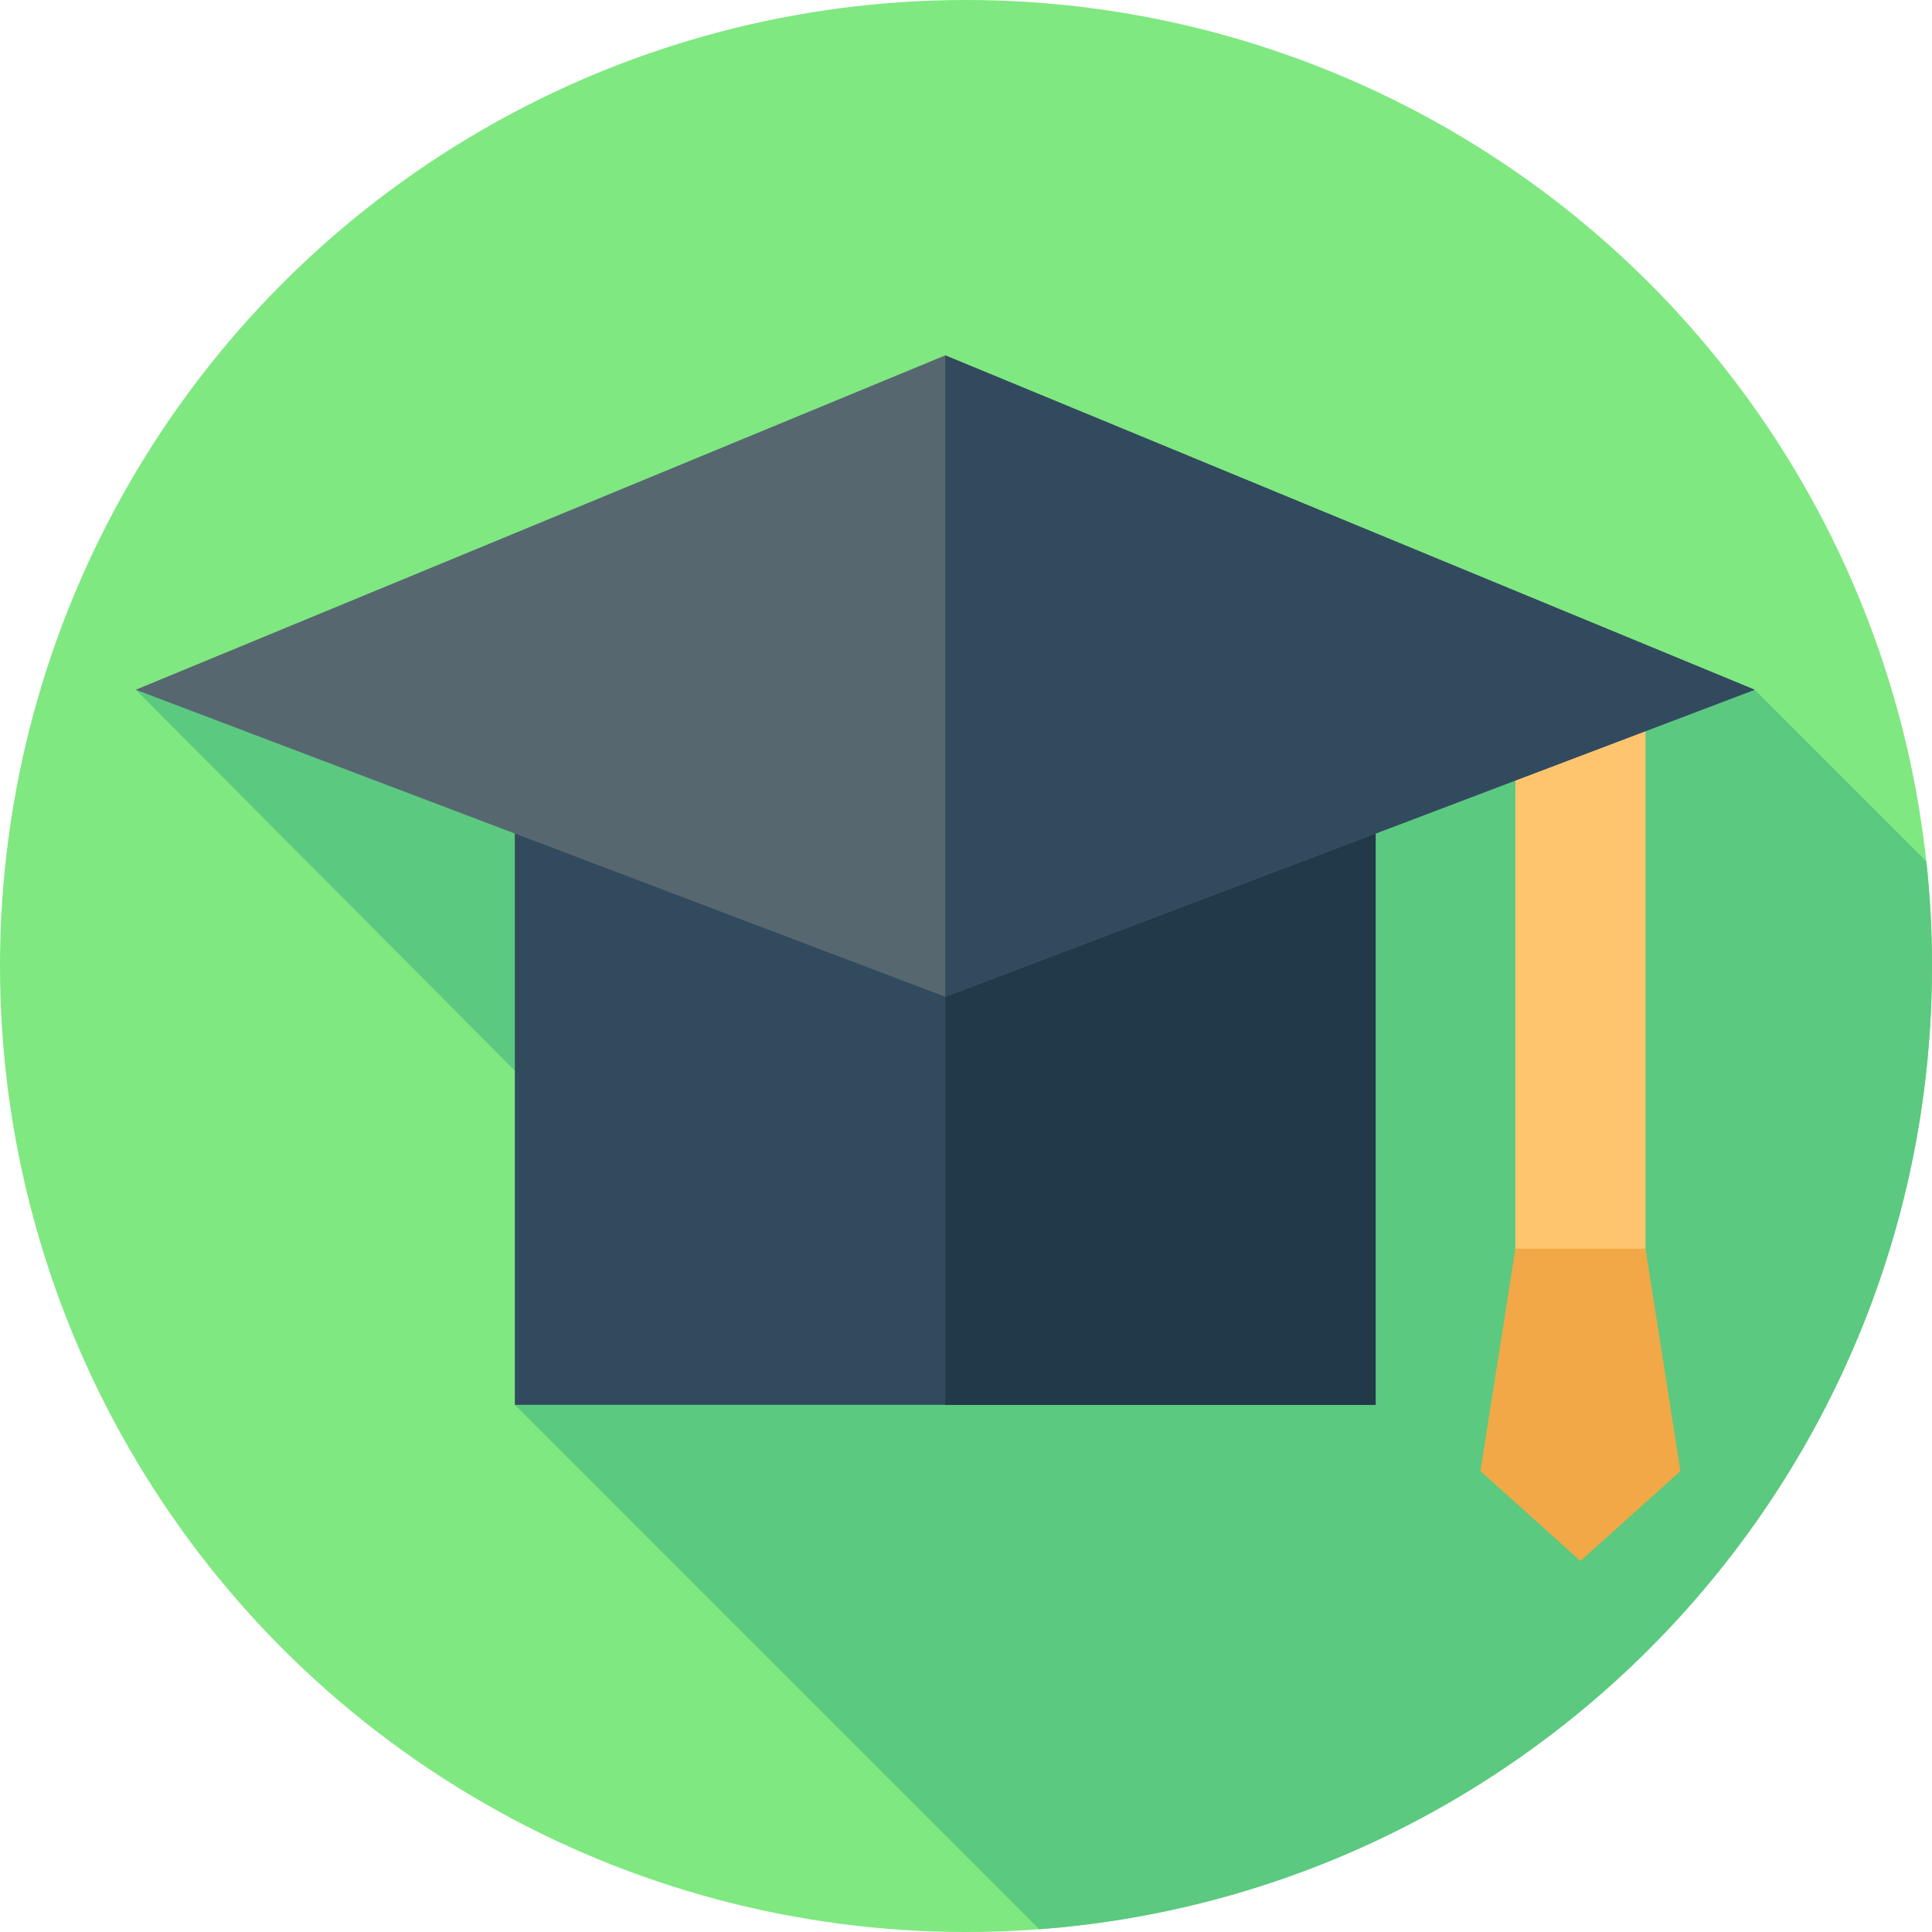 <svg id="Layer_1" enable-background="new 0 0 512 512" height="512" viewBox="0 0 512 512" width="512" xmlns="http://www.w3.org/2000/svg"><g id="XMLID_1069_"><g id="XMLID_1194_"><g id="XMLID_1196_"><g id="XMLID_1222_"><g id="XMLID_1223_"><g id="XMLID_1225_"><g id="XMLID_1229_"><g id="XMLID_1231_"><g id="XMLID_1233_"><g id="XMLID_1234_"><g id="XMLID_1235_"><g id="XMLID_1238_"><g id="XMLID_1256_"><g id="XMLID_1257_"><g id="XMLID_1258_"><circle id="XMLID_1259_" cx="256" cy="256" fill="#7fe881" r="256"/></g></g></g></g></g></g></g></g></g></g></g></g></g></g><path id="XMLID_2959_" d="m512 256c0-9.367-.518-18.612-1.498-27.719l-45.492-45.492h-429.019l109.009 109.544-8.559 79.964 138.974 138.974c132.314-9.922 236.585-120.418 236.585-255.271z" fill="#5bc980"/><g id="XMLID_1352_"><g id="XMLID_2921_"><path id="XMLID_2922_" d="m343.443 249.505h150.78v34.5h-150.78z" fill="#ffc56e" transform="matrix(0 1 -1 0 685.588 -152.079)"/></g><path id="XMLID_1876_" d="m136.441 204.455h228.119v167.843h-228.119z" fill="#324a5e"/><path id="XMLID_1466_" d="m250.5 204.45h114.06v167.85h-114.06z" fill="#213949"/><path id="XMLID_2860_" d="m250.501 264.157 214.508-81.368-214.508-88.606-214.51 88.606 214.508 81.368v.001h.001.001z" fill="#576770"/><path id="XMLID_1354_" d="m465.01 182.79-100.45 38.1-114.06 43.27v-169.98z" fill="#324a5e"/><path id="XMLID_2952_" d="m436.083 330.928h-17.25-17.25l-9.25 58.927 26.5 23.813 26.5-23.813z" fill="#f2a846"/></g></g></svg>